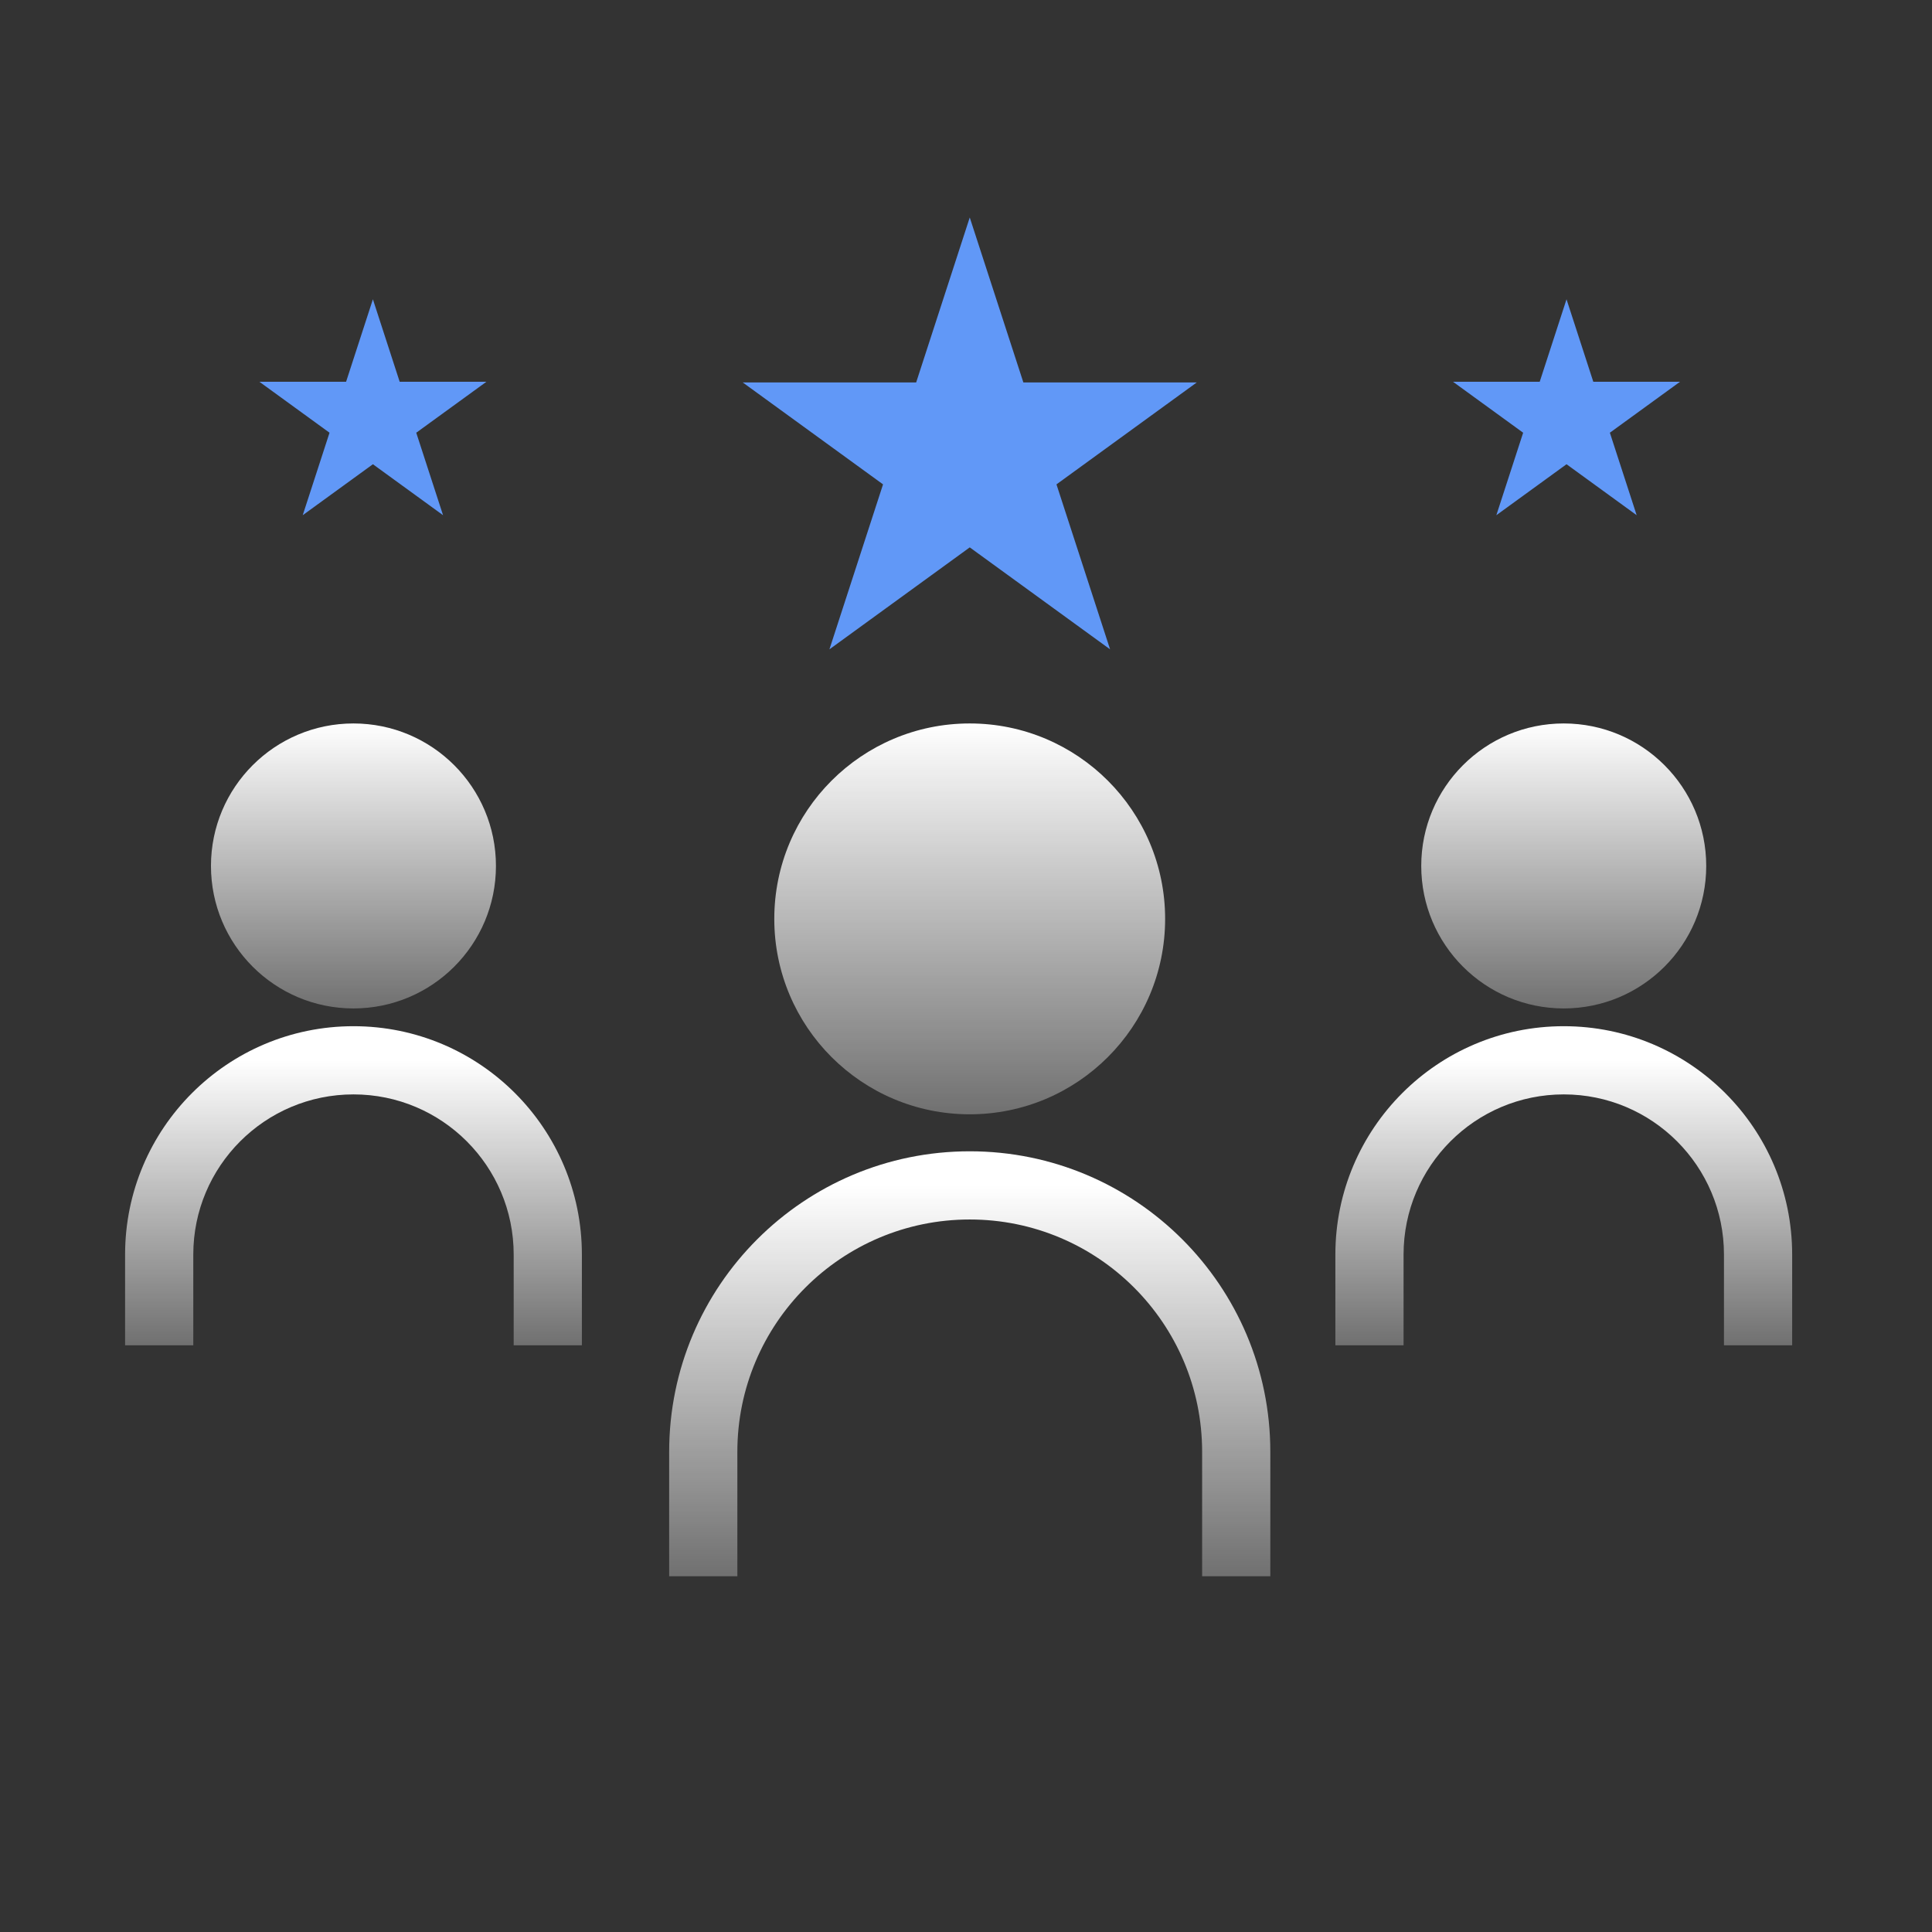 <svg width="87" height="87" viewBox="0 0 87 87" fill="none" xmlns="http://www.w3.org/2000/svg">
<rect x="0" y="0" width="87" height="87" fill="#333333" stroke="none"/>
<g clip-path="url(#clip0_6836_49897)">
<path d="M43.669 9.793L46.083 17.221H53.893L47.574 21.812L49.988 29.24L43.669 24.649L37.35 29.24L39.764 21.812L33.445 17.221H41.256L43.669 9.793Z" fill="#6198F7"/>
<path d="M16.792 13.477L17.998 17.191H21.904L18.744 19.486L19.951 23.2L16.792 20.905L13.632 23.2L14.839 19.486L11.68 17.191H15.585L16.792 13.477Z" fill="#6198F7"/>
<path d="M70.542 13.477L71.748 17.191H75.653L72.494 19.486L73.701 23.2L70.542 20.905L67.382 23.2L68.589 19.486L65.43 17.191H69.335L70.542 13.477Z" fill="#6198F7"/>
<path fillRule="evenodd" clipRule="evenodd" d="M30.133 65.379C30.133 57.904 36.193 51.844 43.669 51.844C51.144 51.844 57.204 57.904 57.204 65.379V70.98H54.133V65.379C54.133 59.6 49.448 54.915 43.669 54.915C37.889 54.915 33.204 59.6 33.204 65.379V70.98H30.133V65.379Z" fill="url(#paint0_linear_6836_49897)"/>
<path fillRule="evenodd" clipRule="evenodd" d="M5.633 56.496C5.633 50.816 10.238 46.211 15.918 46.211C21.598 46.211 26.203 50.816 26.203 56.496V60.579H23.132V56.496C23.132 52.512 19.902 49.282 15.918 49.282C11.934 49.282 8.704 52.512 8.704 56.496V60.579H5.633V56.496Z" fill="url(#paint1_linear_6836_49897)"/>
<path fillRule="evenodd" clipRule="evenodd" d="M60.133 56.496C60.133 50.816 64.738 46.211 70.418 46.211C76.098 46.211 80.703 50.816 80.703 56.496V60.579H77.632V56.496C77.632 52.512 74.402 49.282 70.418 49.282C66.434 49.282 63.204 52.512 63.204 56.496V60.579H60.133V56.496Z" fill="url(#paint2_linear_6836_49897)"/>
<path fillRule="evenodd" clipRule="evenodd" d="M43.667 47.107C46.831 47.107 49.396 44.542 49.396 41.378C49.396 38.214 46.831 35.65 43.667 35.65C40.503 35.65 37.939 38.214 37.939 41.378C37.939 44.542 40.503 47.107 43.667 47.107ZM43.667 50.178C48.527 50.178 52.467 46.238 52.467 41.378C52.467 36.518 48.527 32.578 43.667 32.578C38.807 32.578 34.867 36.518 34.867 41.378C34.867 46.238 38.807 50.178 43.667 50.178Z" fill="url(#paint3_linear_6836_49897)"/>
<path fillRule="evenodd" clipRule="evenodd" d="M15.916 42.339C17.764 42.339 19.261 40.842 19.261 38.994C19.261 37.147 17.764 35.65 15.916 35.65C14.069 35.65 12.571 37.147 12.571 38.994C12.571 40.842 14.069 42.339 15.916 42.339ZM15.916 45.411C19.46 45.411 22.333 42.538 22.333 38.994C22.333 35.451 19.46 32.578 15.916 32.578C12.373 32.578 9.5 35.451 9.5 38.994C9.5 42.538 12.373 45.411 15.916 45.411Z" fill="url(#paint4_linear_6836_49897)"/>
<path fillRule="evenodd" clipRule="evenodd" d="M70.416 42.339C72.264 42.339 73.761 40.842 73.761 38.994C73.761 37.147 72.264 35.65 70.416 35.65C68.569 35.65 67.071 37.147 67.071 38.994C67.071 40.842 68.569 42.339 70.416 42.339ZM70.416 45.411C73.96 45.411 76.833 42.538 76.833 38.994C76.833 35.451 73.96 32.578 70.416 32.578C66.873 32.578 64 35.451 64 38.994C64 42.538 66.873 45.411 70.416 45.411Z" fill="url(#paint5_linear_6836_49897)"/>
</g>
<defs>
<linearGradient id="paint0_linear_6836_49897" x1="43.669" y1="53.38" x2="43.669" y2="78.522" gradientUnits="userSpaceOnUse">
<stop stop-color="white"/>
<stop offset="1" stop-color="white" stop-opacity="0"/>
</linearGradient>
<linearGradient id="paint1_linear_6836_49897" x1="15.918" y1="47.747" x2="15.918" y2="66.079" gradientUnits="userSpaceOnUse">
<stop stop-color="white"/>
<stop offset="1" stop-color="white" stop-opacity="0"/>
</linearGradient>
<linearGradient id="paint2_linear_6836_49897" x1="70.418" y1="47.747" x2="70.418" y2="66.079" gradientUnits="userSpaceOnUse">
<stop stop-color="white"/>
<stop offset="1" stop-color="white" stop-opacity="0"/>
</linearGradient>
<linearGradient id="paint3_linear_6836_49897" x1="43.667" y1="32.578" x2="43.667" y2="57.721" gradientUnits="userSpaceOnUse">
<stop stop-color="white"/>
<stop offset="1" stop-color="white" stop-opacity="0"/>
</linearGradient>
<linearGradient id="paint4_linear_6836_49897" x1="15.916" y1="32.578" x2="15.916" y2="50.91" gradientUnits="userSpaceOnUse">
<stop stop-color="white"/>
<stop offset="1" stop-color="white" stop-opacity="0"/>
</linearGradient>
<linearGradient id="paint5_linear_6836_49897" x1="70.416" y1="32.578" x2="70.416" y2="50.91" gradientUnits="userSpaceOnUse">
<stop stop-color="white"/>
<stop offset="1" stop-color="white" stop-opacity="0"/>
</linearGradient>
<clipPath id="clip0_6836_49897">
<rect width="86" height="86" fill="white" transform="translate(0.668 0.578)"/>
</clipPath>
</defs>
</svg>
